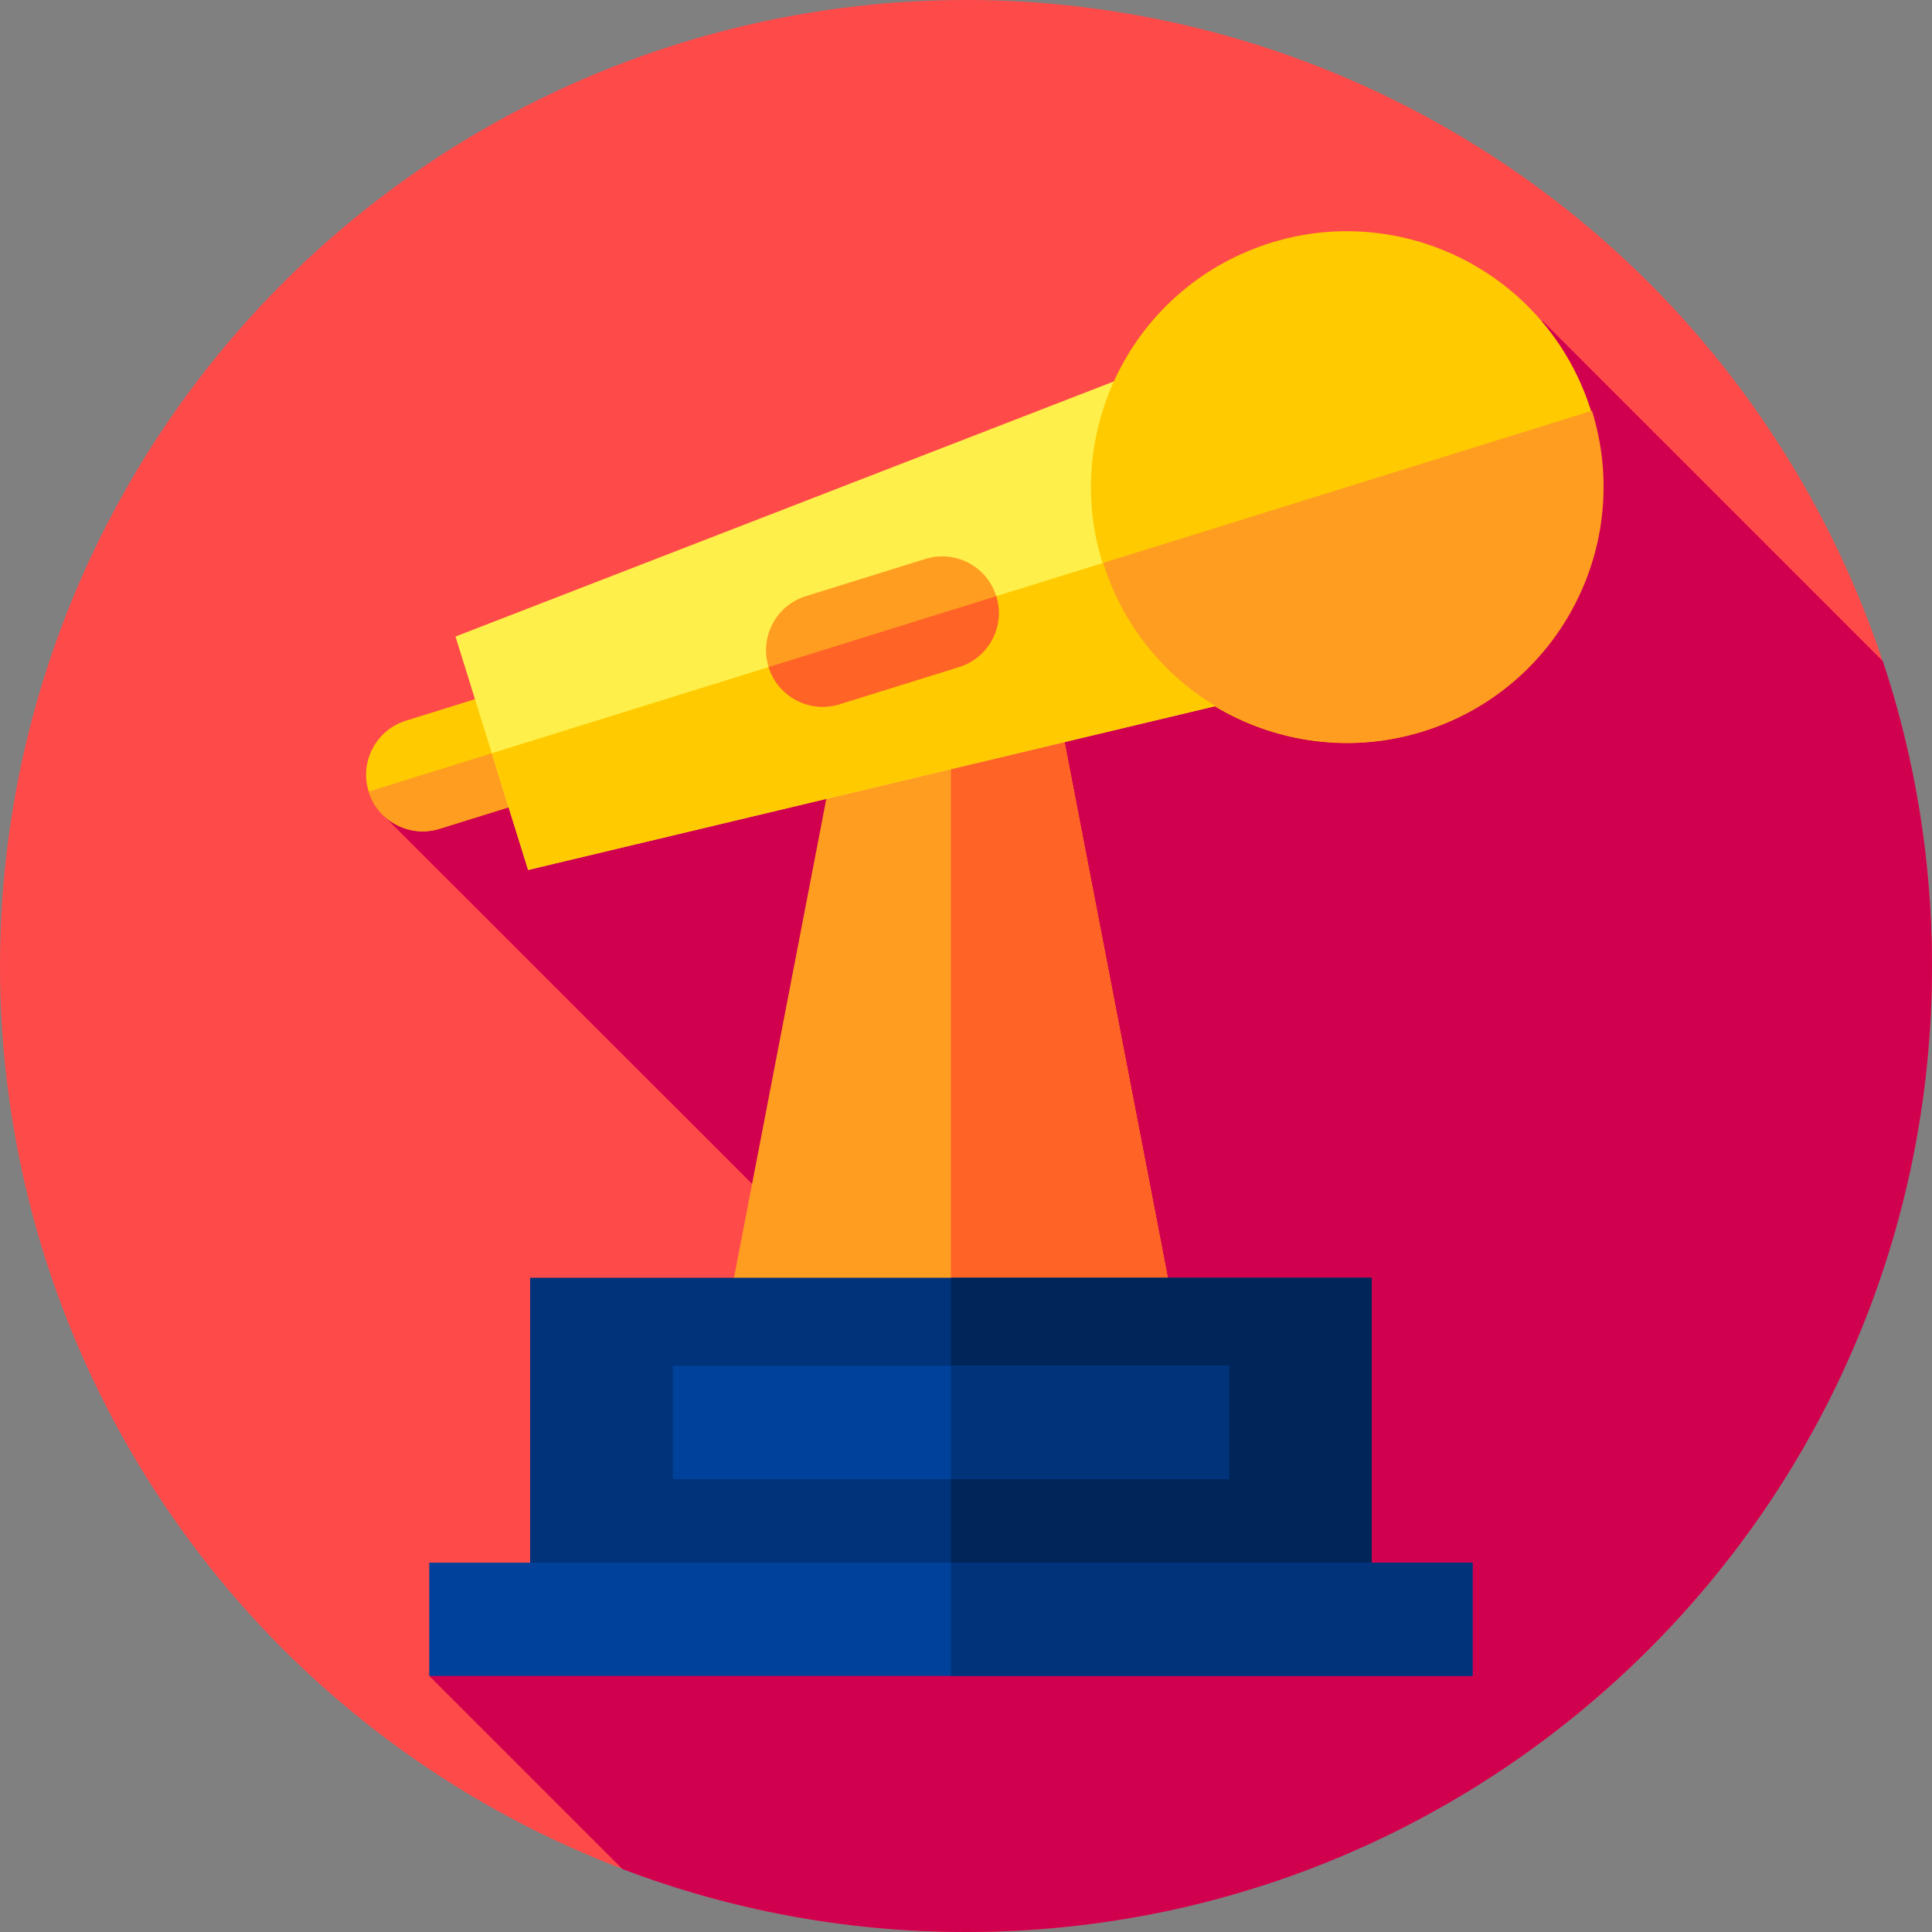 <svg id="Layer_1" enable-background="new 0 0 512 512" height="512" viewBox="0 0 512 512" width="512" xmlns="http://www.w3.org/2000/svg"><rect x="0" y="0" width="512" height="512" fill="#808080" stroke="none"/><g><g><g><g><g><g><g><g><g><g><g><g><circle cx="256" cy="256" fill="#ff4a4a" r="256"/></g></g></g></g></g></g></g></g></g></g></g><path d="m512 256c0-28.225-4.58-55.377-13.017-80.77l-90.15-90.15-307.132 131.099 107.461 107.409c29.662 74.588-95.404 120.543-95.404 120.543l51.179 51.179c28.296 10.773 58.986 16.69 91.063 16.69 141.385 0 256-114.615 256-256z" fill="#d0004f"/><g><g><path d="m280.227 186.835h-56.454l-32.996 171.165h122.446z" fill="#ff9d21"/><path d="m313.22 357.996h-61.22v-171.163h28.222z" fill="#ff6326"/></g><g><g><path d="m140.489 338.626h223.02v76.673h-223.02z" fill="#00337a"/></g><g><path d="m251.999 338.626h111.514v76.671h-111.514z" fill="#002659"/></g><g><g><path d="m178.322 361.962h147.354v30h-147.354z" fill="#00429b"/></g></g><g><g><path d="m251.999 361.963h73.679v30h-73.679z" fill="#00337a"/></g></g><g><g><path d="m113.759 414.131h276.48v30h-276.48z" fill="#00429b"/></g></g><g><g><path d="m251.999 414.133h138.242v30h-138.242z" fill="#00337a"/></g></g></g><g><g><g><path d="m107.571 190.989 31.691-9.867c7.91-2.463 16.318 1.953 18.781 9.863 2.463 7.91-1.953 16.318-9.863 18.781l-31.691 9.867c-7.91 2.463-16.318-1.953-18.781-9.863-2.463-7.91 1.953-16.318 9.863-18.781z" fill="#ffcb00"/></g></g><g><g><path d="m158.04 190.991c1.231 3.953.742 8.033-1.037 11.435-1.782 3.393-4.872 6.115-8.825 7.346l-31.69 9.866c-7.906 2.461-16.319-1.957-18.781-9.863z" fill="#ff9d21"/></g></g><path d="m304.886 97.326-184.182 71.361 19.257 61.851 192.139-45.804z" fill="#ffef4a"/><path d="m318.493 141.035 13.606 43.701-8.063 1.924-184.076 43.884-9.628-30.926z" fill="#ffcb00"/><ellipse cx="357.121" cy="129.004" fill="#ffcb00" rx="67.835" ry="67.835" transform="matrix(.932 -.361 .361 .932 -22.484 137.78)"/><path d="m421.888 108.844c11.136 35.766-8.834 73.791-44.6 84.927-17.554 5.465-35.66 3.441-50.85-4.27-15.772-7.991-28.417-22.115-34.087-40.327z" fill="#ff9d21"/><g><g><path d="m213.553 157.992 31.691-9.867c7.91-2.463 16.318 1.953 18.781 9.863 2.463 7.91-1.953 16.318-9.863 18.781l-31.691 9.867c-7.91 2.463-16.318-1.953-18.781-9.863-2.463-7.91 1.953-16.318 9.863-18.781z" fill="#ff9d21"/></g></g><g><g><path d="m264.022 157.994c1.231 3.953.741 8.033-1.038 11.435-1.782 3.393-4.872 6.115-8.825 7.346l-31.689 9.866c-7.906 2.461-16.32-1.957-18.781-9.863z" fill="#ff6326"/></g></g></g></g></g></svg>